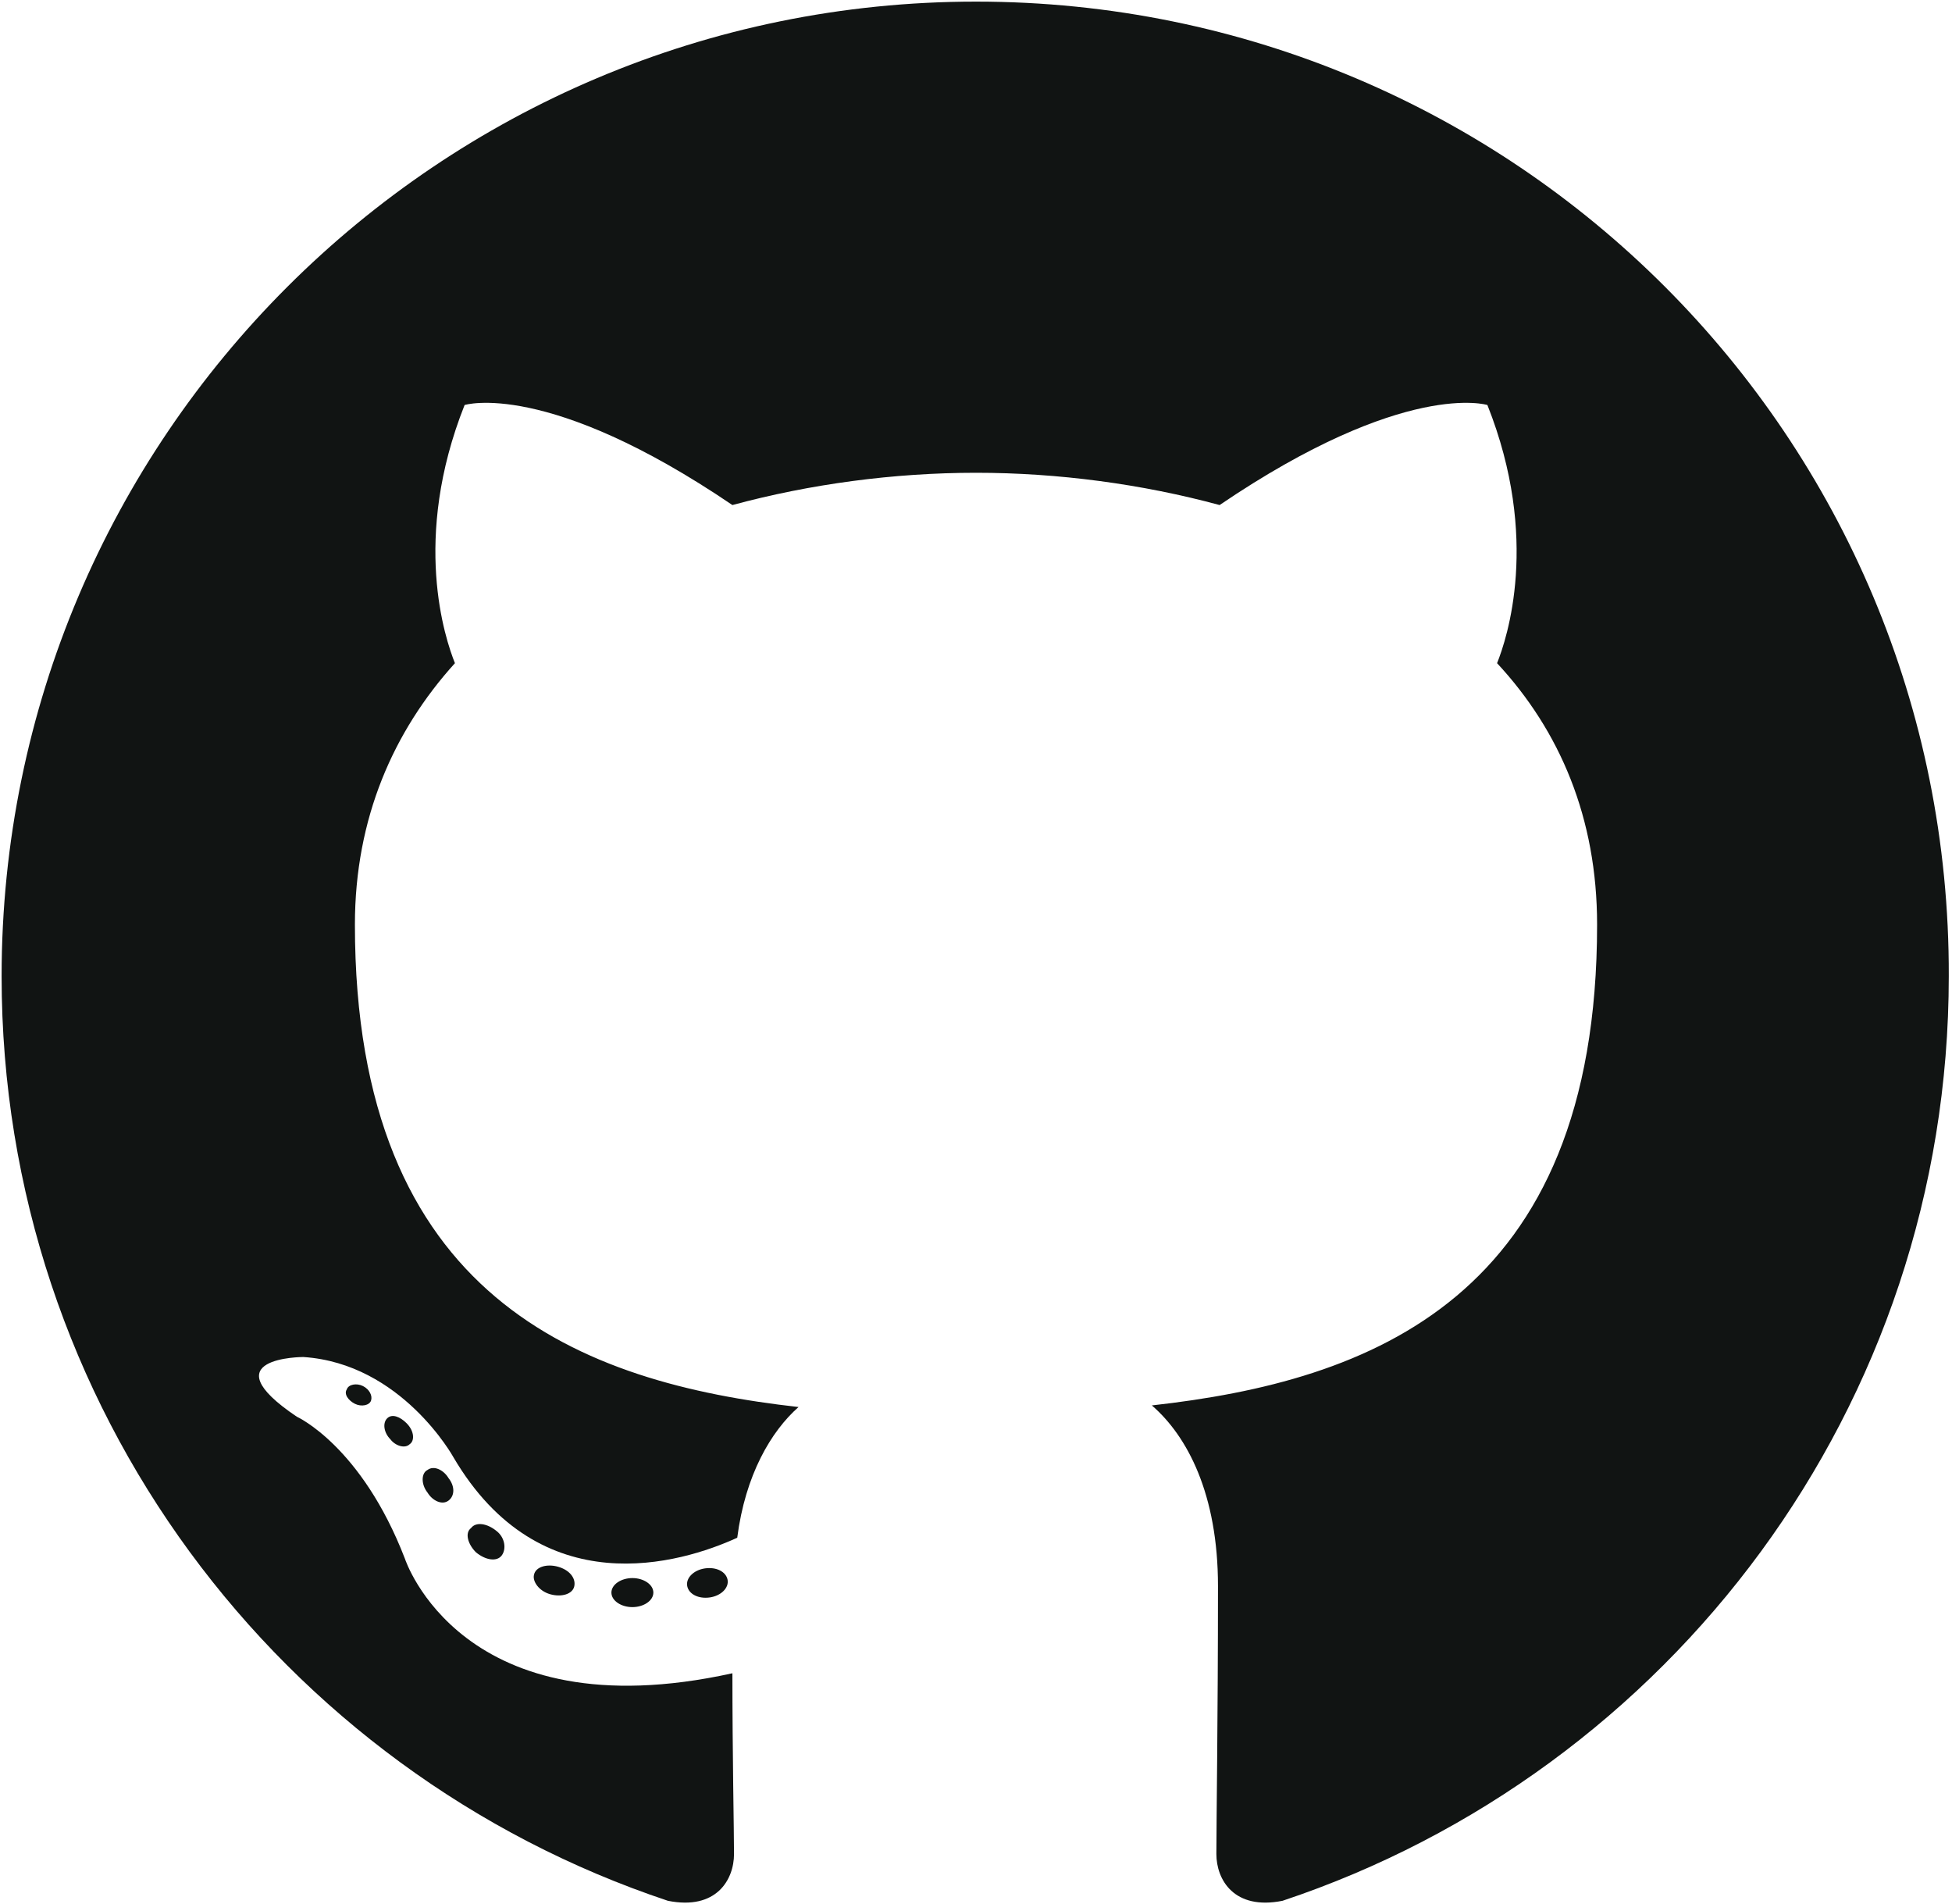 <?xml version="1.0" encoding="utf-8"?>
<!-- Generator: Adobe Illustrator 18.1.1, SVG Export Plug-In . SVG Version: 6.00 Build 0)  -->
<svg version="1.1" id="Слой_1" xmlns="http://www.w3.org/2000/svg" xmlns:xlink="http://www.w3.org/1999/xlink" x="0px" y="0px"
	 viewBox="0 0 121 118" enable-background="new 0 0 121 118" xml:space="preserve">
<g>
	<path fill-rule="evenodd" clip-rule="evenodd" fill="#111413" d="M60.5,0.1c-33.3,0-60.4,27-60.4,60.4c0,26.7,17.3,49.3,41.3,57.3
		c3,0.6,4.1-1.3,4.1-2.9c0-1.4-0.1-6.2-0.1-11.2c-16.8,3.7-20.3-7.1-20.3-7.1c-2.7-7-6.7-8.8-6.7-8.8c-5.5-3.7,0.4-3.7,0.4-3.7
		c6.1,0.4,9.3,6.2,9.3,6.2c5.4,9.2,14.1,6.6,17.6,5c0.5-3.9,2.1-6.6,3.8-8.1C36.1,85.7,22,80.5,22,57.3c0-6.6,2.4-12,6.2-16.2
		c-0.6-1.5-2.7-7.7,0.6-16c0,0,5.1-1.6,16.6,6.2c4.8-1.3,10-2,15.1-2c5.1,0,10.3,0.7,15.1,2c11.5-7.8,16.6-6.2,16.6-6.2
		c3.3,8.3,1.2,14.5,0.6,16c3.9,4.2,6.2,9.6,6.2,16.2c0,23.2-14.1,28.3-27.6,29.8c2.2,1.9,4.1,5.5,4.1,11.2c0,8.1-0.1,14.6-0.1,16.6
		c0,1.6,1.1,3.5,4.1,2.9c24-8,41.3-30.6,41.3-57.3C120.9,27.1,93.9,0.1,60.5,0.1z"/>
	<path fill="#111413" d="M23,86.8c-0.1,0.3-0.6,0.4-1,0.2c-0.4-0.2-0.7-0.6-0.5-0.9c0.1-0.3,0.6-0.4,1-0.2
		C22.9,86.1,23.1,86.5,23,86.8L23,86.8z M22.2,86.3"/>
	<path fill="#111413" d="M25.4,89.5c-0.3,0.3-0.9,0.1-1.2-0.3c-0.4-0.4-0.5-1-0.2-1.3c0.3-0.3,0.8-0.1,1.2,0.3
		C25.7,88.7,25.7,89.3,25.4,89.5L25.4,89.5z M24.9,88.9"/>
	<path fill="#111413" d="M27.8,93c-0.4,0.3-1,0-1.3-0.5c-0.4-0.5-0.4-1.2,0-1.4c0.4-0.3,1,0,1.3,0.5C28.2,92.1,28.2,92.7,27.8,93
		L27.8,93z M27.8,93"/>
	<path fill="#111413" d="M31.1,96.4c-0.3,0.4-1,0.3-1.6-0.2c-0.5-0.5-0.7-1.2-0.3-1.5c0.3-0.4,1-0.3,1.6,0.2
		C31.3,95.3,31.4,96,31.1,96.4L31.1,96.4z M31.1,96.4"/>
	<path fill="#111413" d="M35.6,98.3c-0.1,0.5-0.8,0.7-1.5,0.5c-0.7-0.2-1.1-0.8-1-1.2c0.1-0.5,0.8-0.7,1.5-0.5
		C35.3,97.3,35.7,97.8,35.6,98.3L35.6,98.3z M35.6,98.3"/>
	<path fill="#111413" d="M40.5,98.7c0,0.5-0.6,0.9-1.3,0.9c-0.7,0-1.3-0.4-1.3-0.9c0-0.5,0.6-0.9,1.3-0.9
		C39.9,97.8,40.5,98.2,40.5,98.7L40.5,98.7z M40.5,98.7"/>
	<path fill="#111413" d="M45.1,97.9c0.1,0.5-0.4,1-1.1,1.1c-0.7,0.1-1.3-0.2-1.4-0.7c-0.1-0.5,0.4-1,1.1-1.1
		C44.4,97.1,45,97.4,45.1,97.9L45.1,97.9z M45.1,97.9"/>
</g>
</svg>
